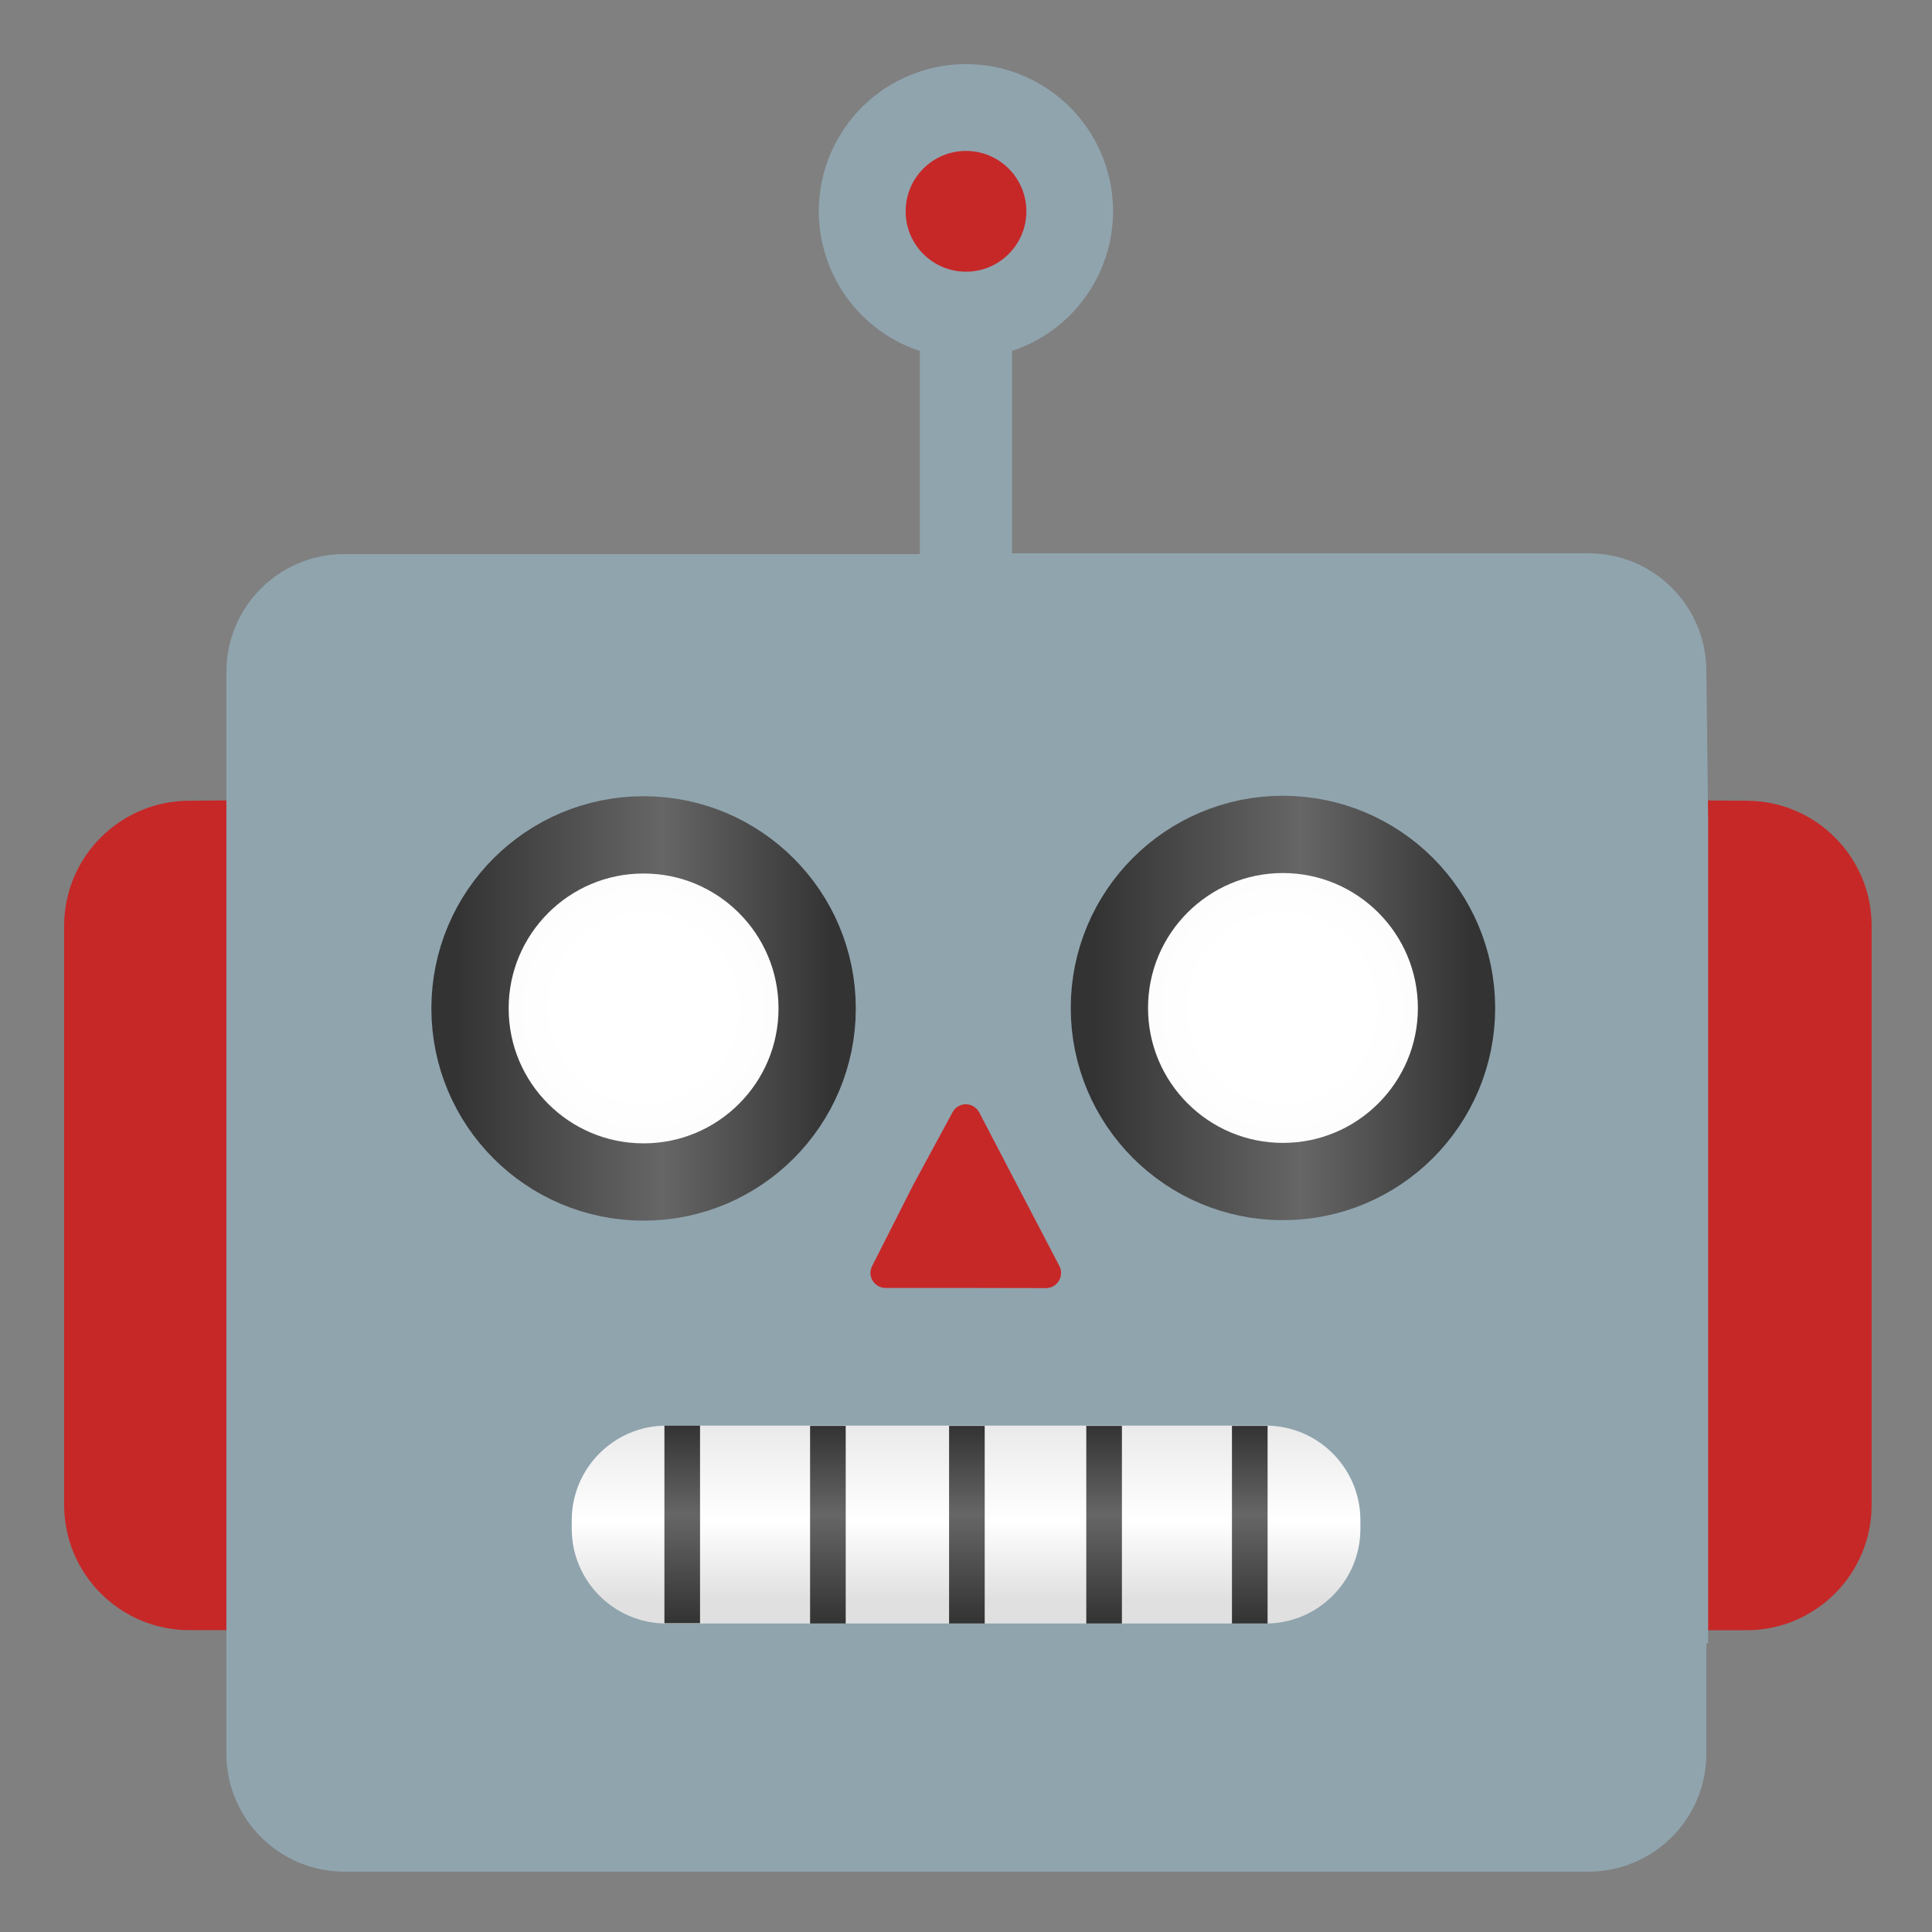 <svg width="50" height="50" viewBox="0 0 50 50" fill="none" xmlns="http://www.w3.org/2000/svg">
<rect x="0" y="0" width="50" height="50" fill="#808080" stroke="none"/>
<path d="M4.895 20.723C3.109 20.727 1.66 22.176 1.66 23.961V38.953C1.664 40.738 3.109 42.184 4.895 42.188H7.062V20.703L4.895 20.723Z" fill="#C62828"/>
<path d="M45.203 20.723C46.988 20.727 48.438 22.176 48.438 23.961V38.953C48.434 40.738 46.988 42.188 45.203 42.191H43.035V20.707L45.203 20.723Z" fill="#C62828"/>
<path d="M44.207 21.254L44.16 17.348C44.148 15.668 42.781 14.312 41.102 14.32H26.191V9.082C28.188 8.422 29.273 6.27 28.613 4.273C27.953 2.277 25.801 1.191 23.805 1.852C21.809 2.512 20.723 4.664 21.383 6.66C21.762 7.805 22.66 8.707 23.805 9.082V14.34H8.898C7.227 14.344 5.871 15.695 5.859 17.367V45.406C5.871 47.078 7.227 48.43 8.898 48.438H41.102C42.781 48.441 44.148 47.086 44.16 45.406V42.527H44.207V21.254Z" fill="#90A4AE"/>
<path d="M25 7.031C24.137 7.031 23.438 6.332 23.438 5.469C23.438 4.605 24.137 3.906 25 3.906C25.863 3.906 26.562 4.605 26.562 5.469C26.562 6.332 25.863 7.031 25 7.031Z" fill="#C62828"/>
<path d="M17.246 36.895H32.758C34.109 36.895 35.207 37.992 35.207 39.344V39.566C35.207 40.918 34.109 42.016 32.758 42.016H17.246C15.895 42.016 14.797 40.918 14.797 39.566V39.344C14.797 37.992 15.895 36.895 17.246 36.895Z" fill="url(#paint0_linear_0_376)"/>
<path d="M21.887 36.902H20.965V42.016H21.887V36.902Z" fill="url(#paint1_linear_0_376)"/>
<path d="M25.484 36.902H24.562V42.016H25.484V36.902Z" fill="url(#paint2_linear_0_376)"/>
<path d="M29.035 36.902H28.113V42.016H29.035V36.902Z" fill="url(#paint3_linear_0_376)"/>
<path d="M32.805 36.902H31.883V42.016H32.805V36.902Z" fill="url(#paint4_linear_0_376)"/>
<path d="M18.117 36.895H17.195V42.008H18.117V36.895Z" fill="url(#paint5_linear_0_376)"/>
<path d="M25 33.332H22.918C22.703 33.332 22.527 33.156 22.527 32.941C22.527 32.879 22.543 32.82 22.57 32.766L23.641 30.652L24.652 28.785C24.754 28.594 24.992 28.523 25.18 28.625C25.246 28.66 25.301 28.715 25.34 28.785L26.359 30.738L27.418 32.766C27.516 32.957 27.441 33.191 27.25 33.293C27.195 33.32 27.137 33.336 27.074 33.336L25 33.332Z" fill="#C62828"/>
<path d="M16.656 30.59C19.137 30.59 21.148 28.579 21.148 26.098C21.148 23.617 19.137 21.606 16.656 21.606C14.175 21.606 12.164 23.617 12.164 26.098C12.164 28.579 14.175 30.59 16.656 30.59Z" fill="url(#paint6_radial_0_376)"/>
<path d="M16.656 30.59C19.137 30.59 21.148 28.579 21.148 26.098C21.148 23.617 19.137 21.606 16.656 21.606C14.175 21.606 12.164 23.617 12.164 26.098C12.164 28.579 14.175 30.59 16.656 30.59Z" stroke="url(#paint7_linear_0_376)" stroke-width="2" stroke-miterlimit="10"/>
<path d="M33.203 21.594C30.723 21.594 28.711 23.605 28.711 26.086C28.711 28.566 30.723 30.578 33.203 30.578C35.684 30.578 37.695 28.566 37.695 26.086C37.691 23.605 35.684 21.598 33.203 21.594Z" fill="url(#paint8_radial_0_376)"/>
<path d="M33.203 21.594C30.723 21.594 28.711 23.605 28.711 26.086C28.711 28.566 30.723 30.578 33.203 30.578C35.684 30.578 37.695 28.566 37.695 26.086C37.691 23.605 35.684 21.598 33.203 21.594Z" stroke="url(#paint9_linear_0_376)" stroke-width="2" stroke-miterlimit="10"/>
<defs>
<linearGradient id="paint0_linear_0_376" x1="25.002" y1="42.016" x2="25.002" y2="36.895" gradientUnits="userSpaceOnUse">
<stop offset="0.12" stop-color="#E0E0E0"/>
<stop offset="0.52" stop-color="white"/>
<stop offset="1" stop-color="#EAEAEA"/>
</linearGradient>
<linearGradient id="paint1_linear_0_376" x1="21.426" y1="42.016" x2="21.426" y2="36.902" gradientUnits="userSpaceOnUse">
<stop stop-color="#333333"/>
<stop offset="0.55" stop-color="#666666"/>
<stop offset="1" stop-color="#333333"/>
</linearGradient>
<linearGradient id="paint2_linear_0_376" x1="25.023" y1="42.016" x2="25.023" y2="36.902" gradientUnits="userSpaceOnUse">
<stop stop-color="#333333"/>
<stop offset="0.55" stop-color="#666666"/>
<stop offset="1" stop-color="#333333"/>
</linearGradient>
<linearGradient id="paint3_linear_0_376" x1="28.574" y1="42.016" x2="28.574" y2="36.902" gradientUnits="userSpaceOnUse">
<stop stop-color="#333333"/>
<stop offset="0.55" stop-color="#666666"/>
<stop offset="1" stop-color="#333333"/>
</linearGradient>
<linearGradient id="paint4_linear_0_376" x1="32.344" y1="42.016" x2="32.344" y2="36.902" gradientUnits="userSpaceOnUse">
<stop stop-color="#333333"/>
<stop offset="0.55" stop-color="#666666"/>
<stop offset="1" stop-color="#333333"/>
</linearGradient>
<linearGradient id="paint5_linear_0_376" x1="17.656" y1="42.008" x2="17.656" y2="36.895" gradientUnits="userSpaceOnUse">
<stop stop-color="#333333"/>
<stop offset="0.55" stop-color="#666666"/>
<stop offset="1" stop-color="#333333"/>
</linearGradient>
<radialGradient id="paint6_radial_0_376" cx="0" cy="0" r="1" gradientUnits="userSpaceOnUse" gradientTransform="translate(16.656 26.098) scale(4.492)">
<stop offset="0.48" stop-color="white"/>
<stop offset="0.77" stop-color="#FDFDFD"/>
<stop offset="0.88" stop-color="#F6F6F6"/>
<stop offset="0.96" stop-color="#EBEBEB"/>
<stop offset="1" stop-color="#E0E0E0"/>
</radialGradient>
<linearGradient id="paint7_linear_0_376" x1="11.773" y1="26.098" x2="21.539" y2="26.098" gradientUnits="userSpaceOnUse">
<stop stop-color="#333333"/>
<stop offset="0.55" stop-color="#666666"/>
<stop offset="1" stop-color="#333333"/>
</linearGradient>
<radialGradient id="paint8_radial_0_376" cx="0" cy="0" r="1" gradientUnits="userSpaceOnUse" gradientTransform="translate(33.184 26.086) scale(4.492)">
<stop offset="0.48" stop-color="white"/>
<stop offset="0.77" stop-color="#FDFDFD"/>
<stop offset="0.88" stop-color="#F6F6F6"/>
<stop offset="0.96" stop-color="#EBEBEB"/>
<stop offset="1" stop-color="#E0E0E0"/>
</radialGradient>
<linearGradient id="paint9_linear_0_376" x1="28.301" y1="26.086" x2="38.066" y2="26.086" gradientUnits="userSpaceOnUse">
<stop stop-color="#333333"/>
<stop offset="0.55" stop-color="#666666"/>
<stop offset="1" stop-color="#333333"/>
</linearGradient>
</defs>
</svg>
